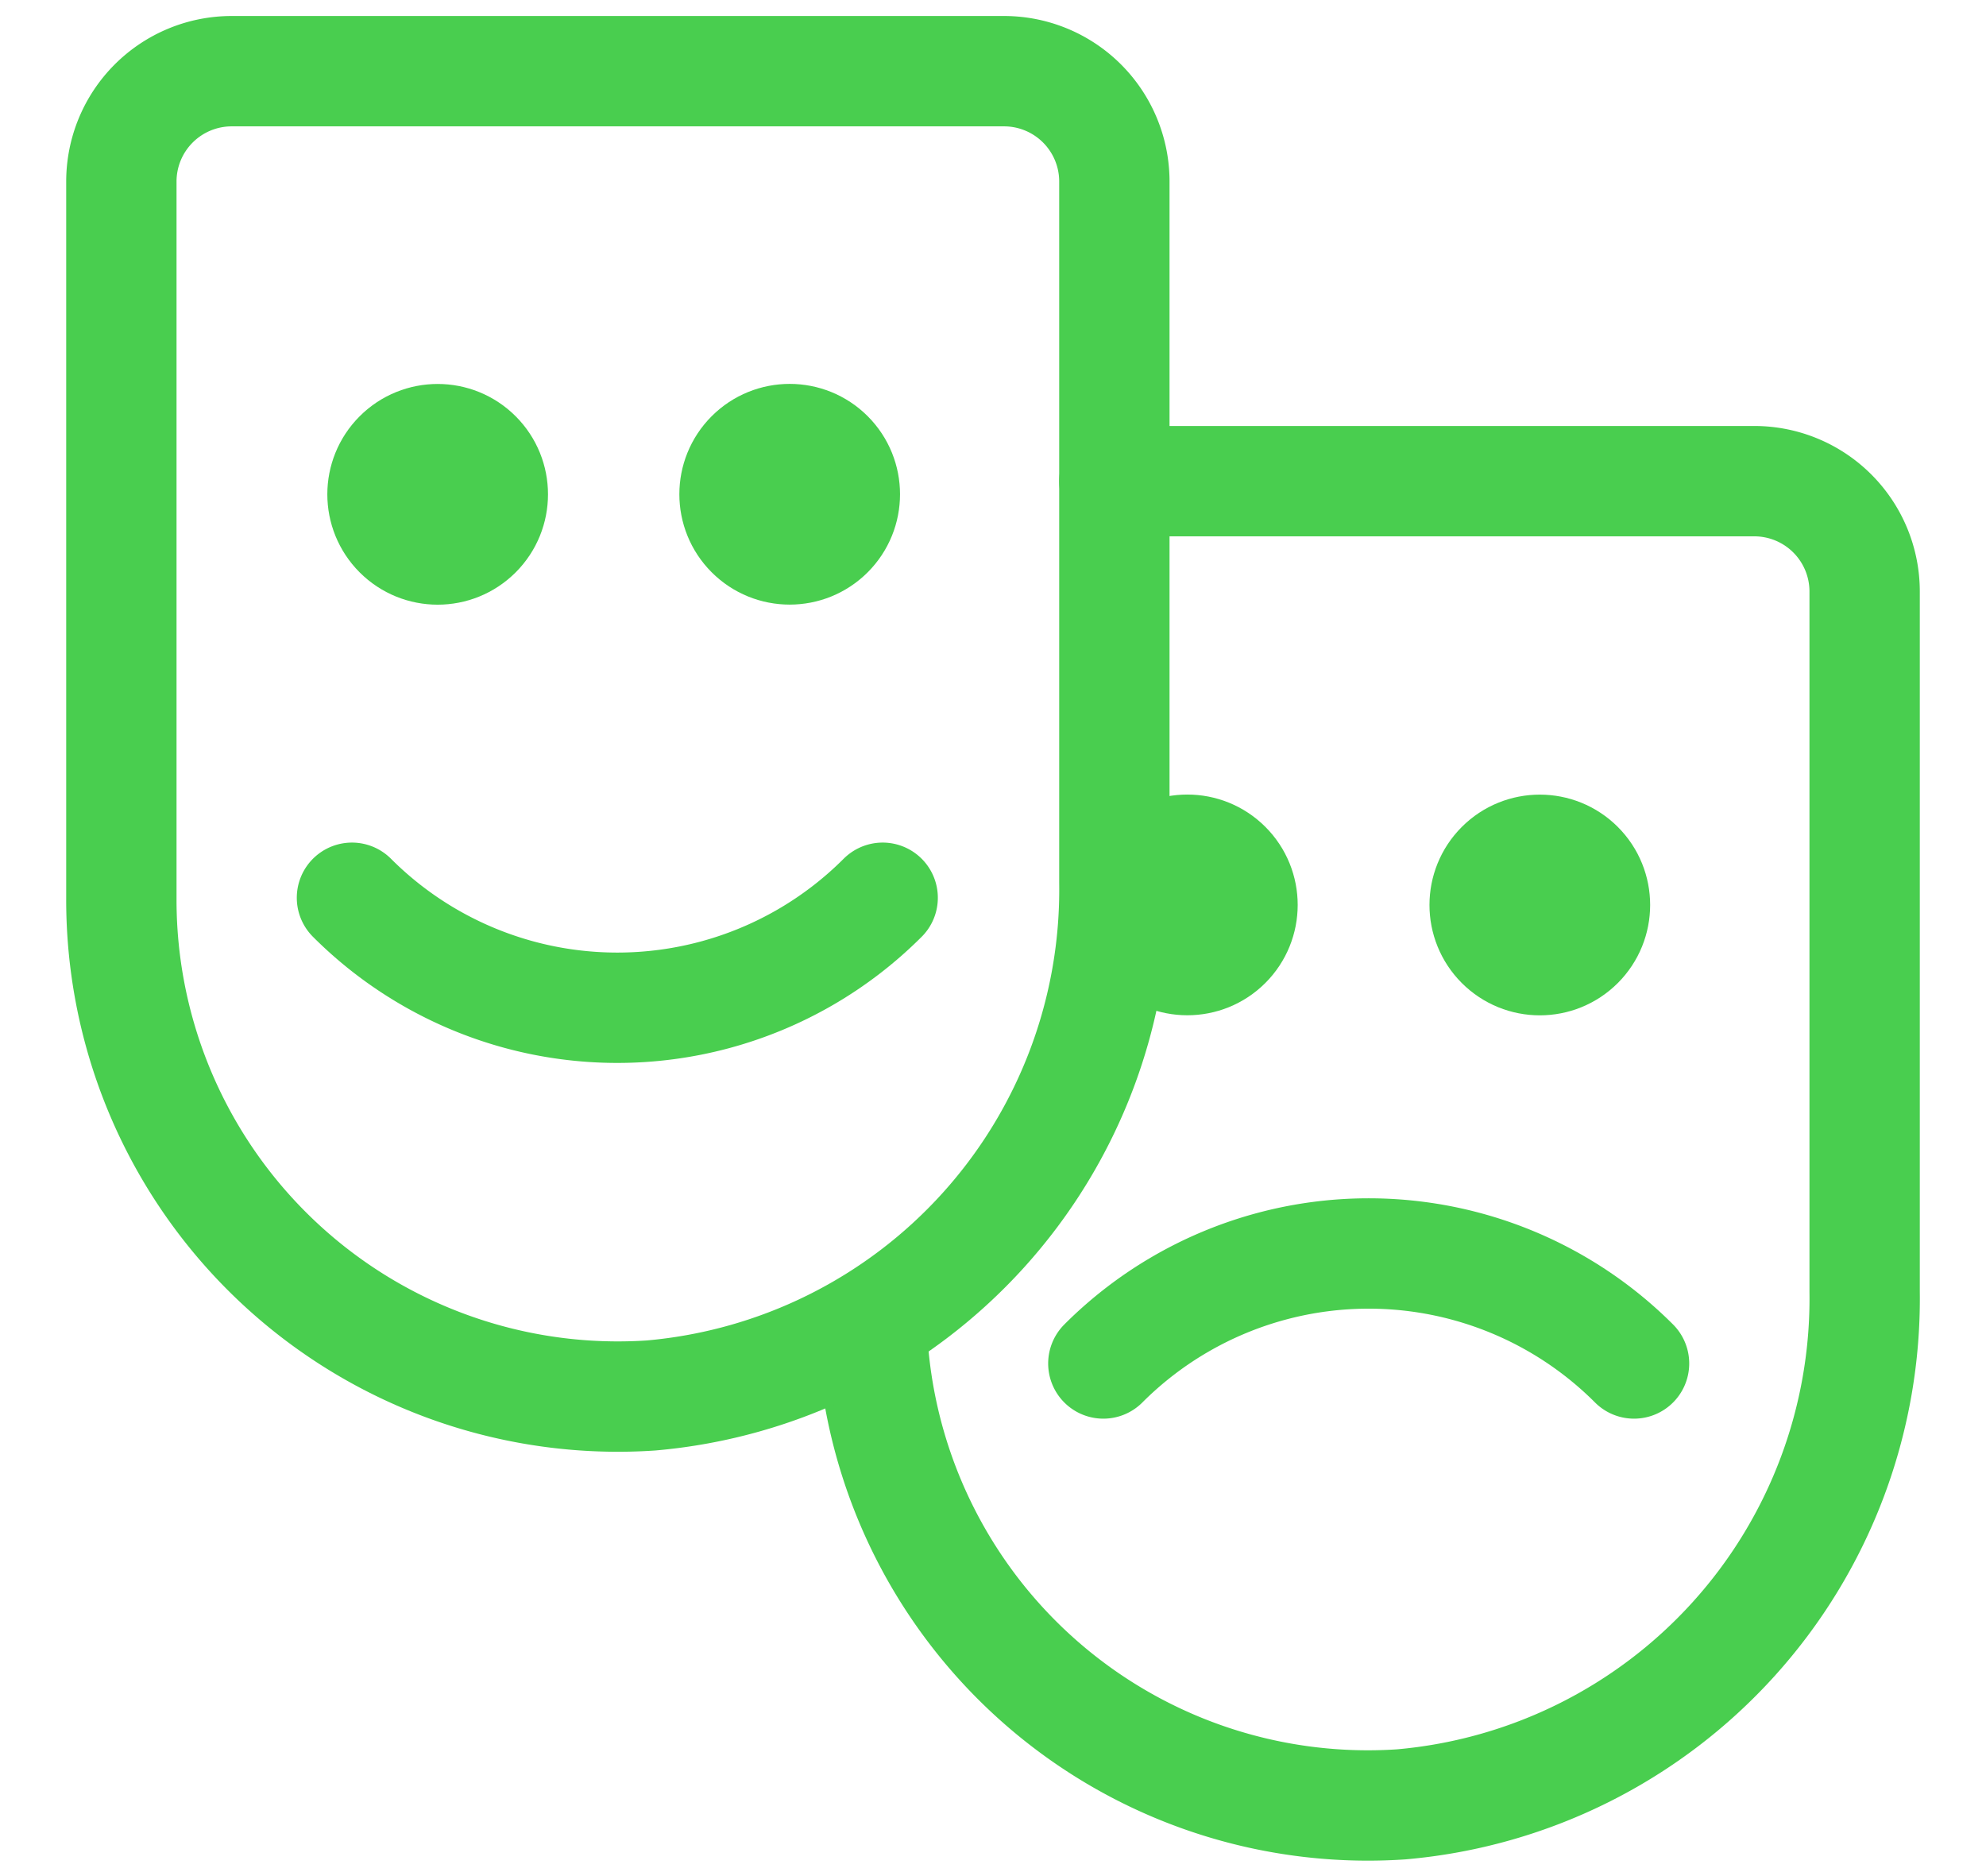 <svg id="Layer_1" data-name="Layer 1" xmlns="http://www.w3.org/2000/svg" viewBox="0 0 36 34"><defs><style>.cls-1{fill:none;stroke:#49ce4f;stroke-linecap:round;stroke-linejoin:round;stroke-width:2px}</style></defs><title>MAPS Icon -</title><path class="cls-1" d="M20.2 8.72h11.6a2 2 0 0 1 2 2v12.69a9.2 9.2 0 0 1-8.4 9.29 9 9 0 0 1-9.6-8.7"/><circle class="cls-1" cx="21.52" cy="16.4" r="1" transform="rotate(-45 21.521 16.396)"/><circle class="cls-1" cx="27.91" cy="16.4" r="1" transform="rotate(-45 27.912 16.398)"/><path class="cls-1" d="M20 24.71a6.8 6.8 0 0 1 9.62 0"/><path class="cls-1" d="M20.2 3.28V16a9.2 9.2 0 0 1-8.4 9.29 9 9 0 0 1-9.6-9v-13a2 2 0 0 1 2-2h14a2 2 0 0 1 2 1.99z"/><circle class="cls-1" cx="7.93" cy="8.96" r="1" transform="rotate(-45 7.93 8.955)"/><circle class="cls-1" cx="14.31" cy="8.96" r="1" transform="rotate(-45 14.309 8.953)"/><path class="cls-1" d="M16 16.27a6.8 6.8 0 0 1-9.62 0"/></svg>